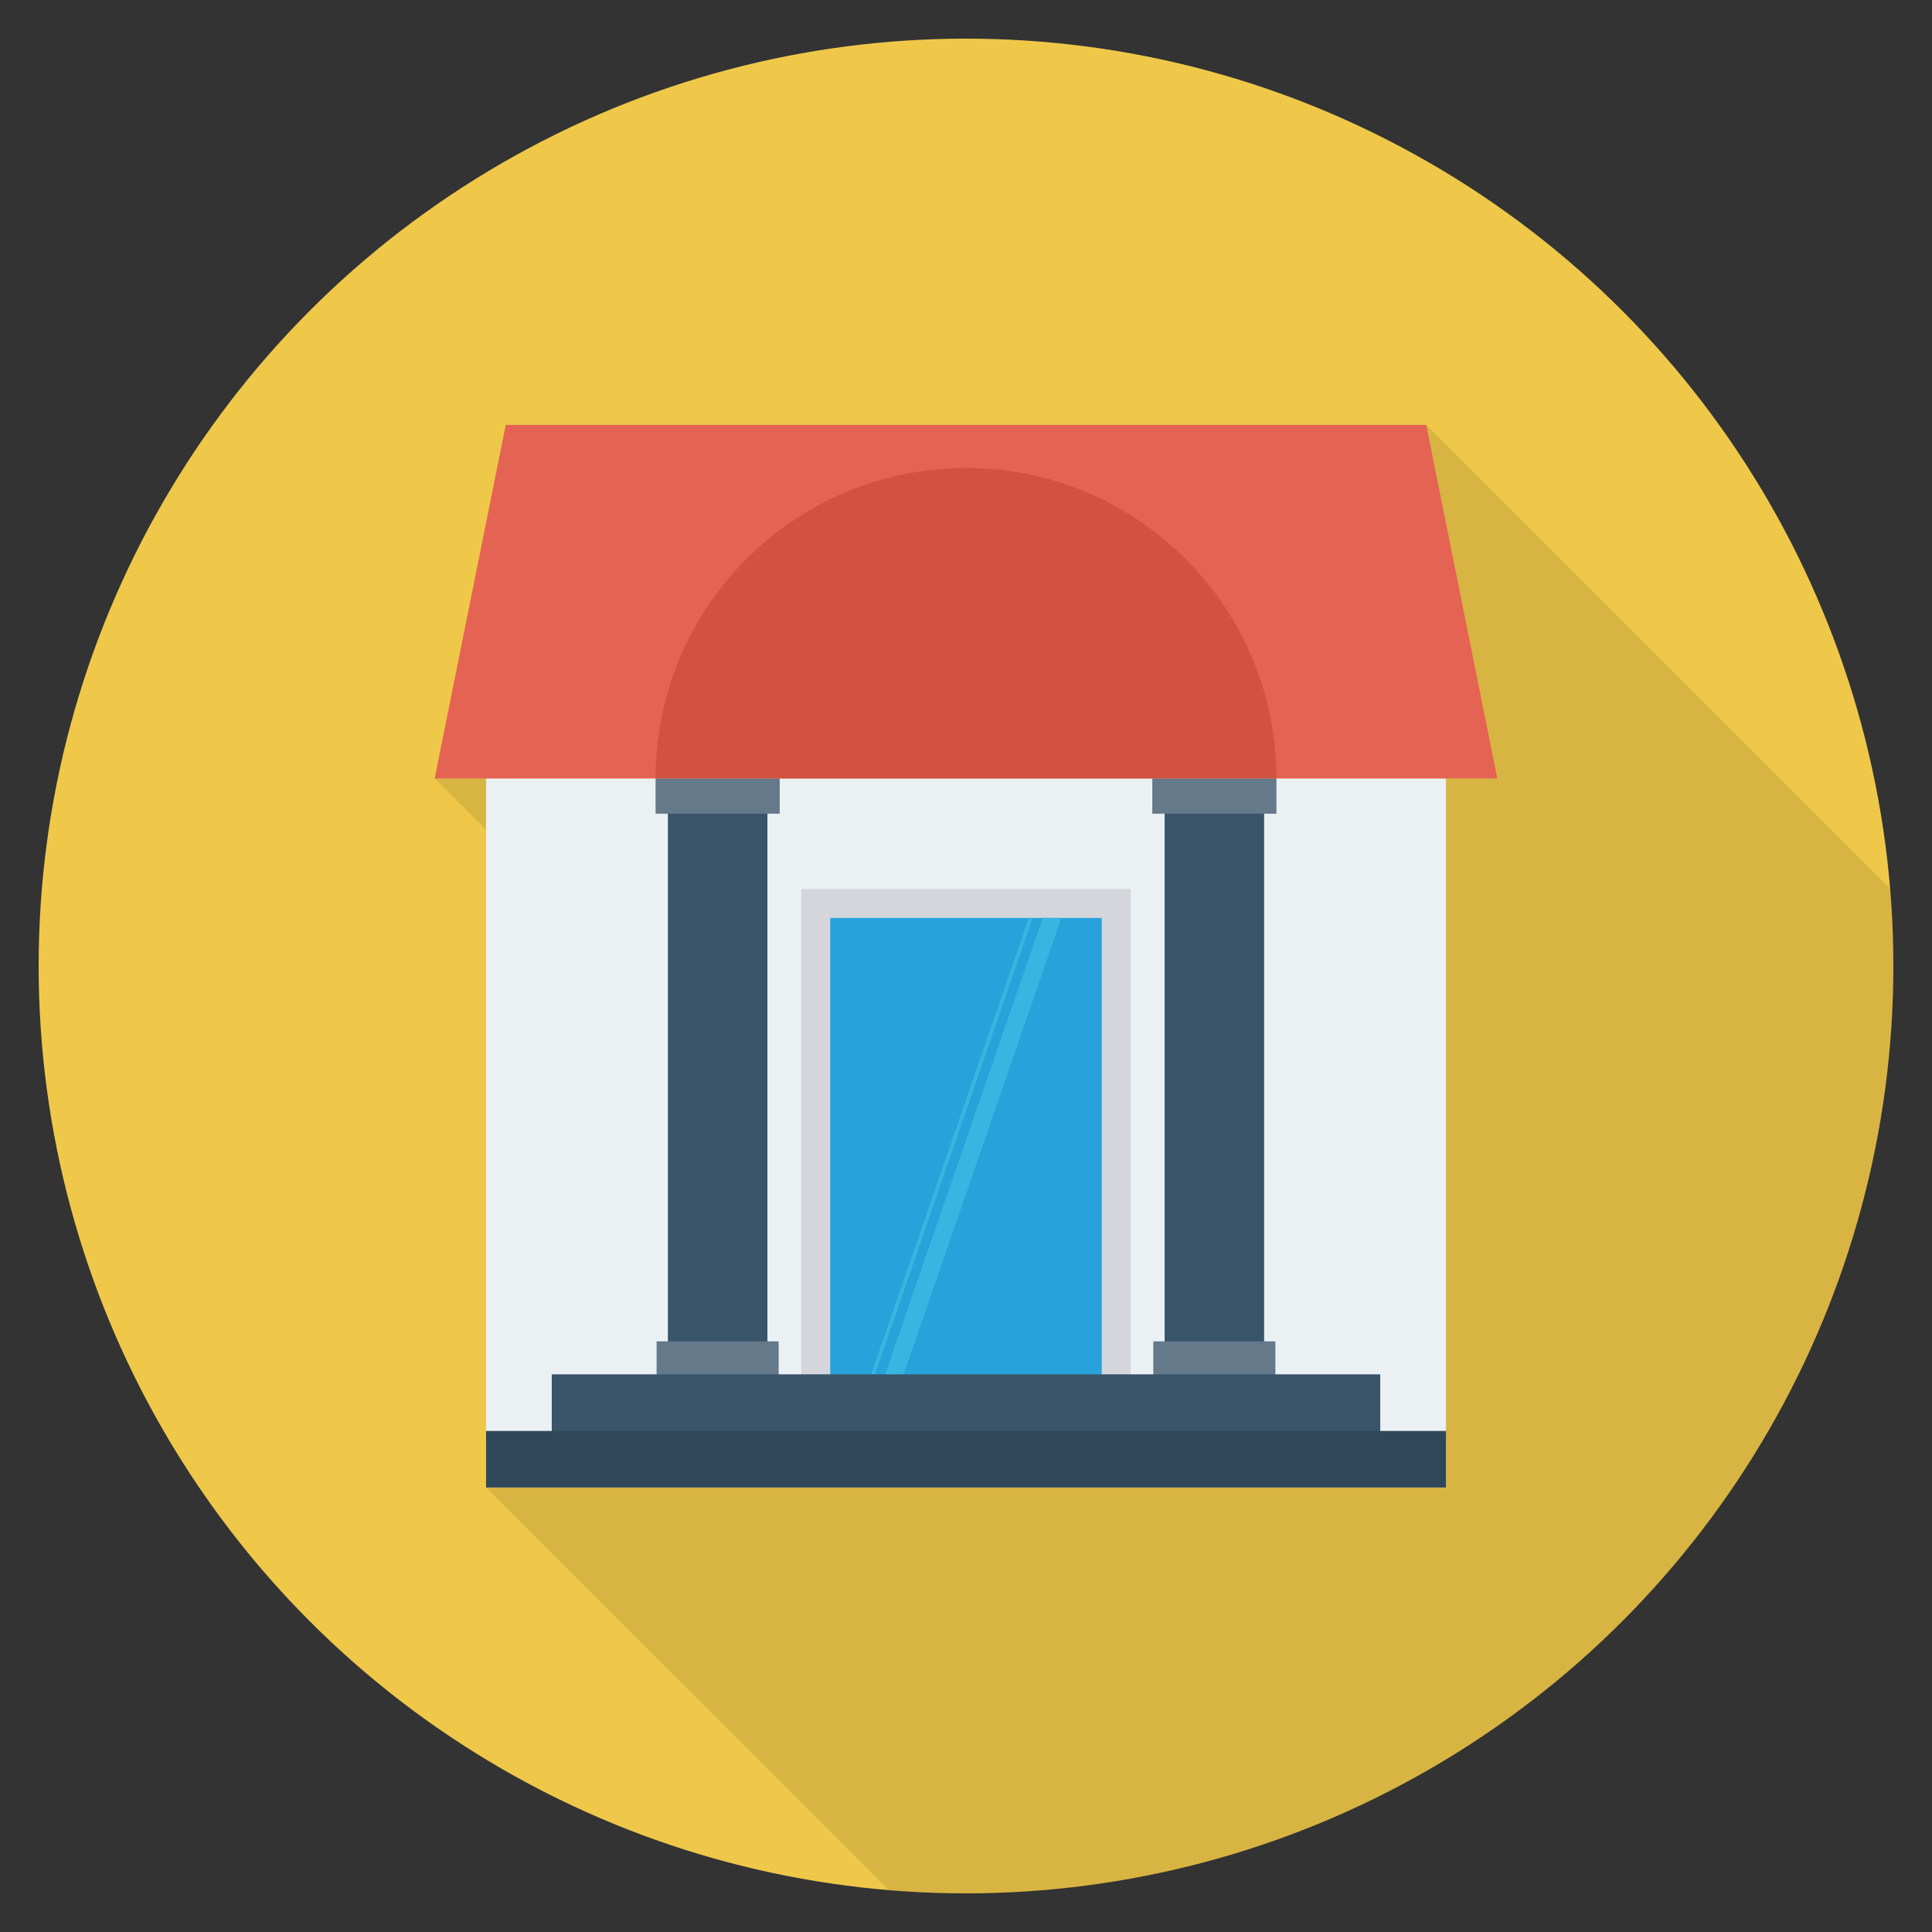 <?xml version="1.0" encoding="utf-8"?>
<!-- Generator: Adobe Illustrator 21.0.2, SVG Export Plug-In . SVG Version: 6.00 Build 0)  -->
<svg xmlns="http://www.w3.org/2000/svg" xmlns:xlink="http://www.w3.org/1999/xlink" version="1.1" id="Layer_1" x="0px" y="0px" viewBox="0 0 100 100" enable-background="new 0 0 100 100" xml:space="preserve" width="512" height="512">
<rect x="0" y="0" width="100" height="100" fill="#333333" stroke="none"/>
<g>
	<circle fill="#EFC84A" cx="50" cy="50" r="48"/>
	<path opacity="0.1" d="M26.18,21.99L22.5,40.29l2.66,2.66v34.04l20.838,20.831   C47.319,97.93,48.651,98,50,98c26.51,0,48-21.49,48-48   c0-1.352-0.07-2.686-0.18-4.01L73.82,21.99H26.18z"/>
	<g>
		<rect x="25.158" y="40.291" fill="#EBF0F3" width="49.685" height="36.703"/>
		<g>
			<rect x="60.28" y="41.695" fill="#3A556A" width="5.151" height="28.989"/>
			<rect x="59.695" y="69.429" fill="#64798A" width="6.319" height="1.796"/>
			<rect x="59.643" y="40.291" fill="#64798A" width="6.425" height="1.826"/>
		</g>
		<g>
			<rect x="34.57" y="41.695" fill="#3A556A" width="5.151" height="28.989"/>
			<rect x="33.985" y="69.429" fill="#64798A" width="6.319" height="1.796"/>
			<rect x="33.933" y="40.291" fill="#64798A" width="6.425" height="1.826"/>
		</g>
		<polygon fill="#E56353" points="73.821,21.994 26.179,21.994 22.5,40.291 77.5,40.291   "/>
		<path fill="#D15241" d="M50,24.224c-8.874,0-16.067,7.193-16.067,16.067h32.134    C66.067,31.417,58.874,24.224,50,24.224z"/>
		<rect x="41.473" y="46.013" fill="#D5D6DB" width="17.053" height="25.613"/>
		
			<rect x="38.144" y="52.343" transform="matrix(-1.836970e-16 1 -1 -1.836970e-16 109.369 9.369)" fill="#27A2DB" width="23.712" height="14.053"/>
		<g>
			<polygon fill="#38B5E0" points="45.062,71.225 53.254,47.513 53.452,47.513 45.26,71.225    "/>
			<polygon fill="#38B5E0" points="45.779,71.225 53.971,47.513 54.938,47.513 46.746,71.225    "/>
		</g>
		<rect x="28.559" y="71.135" fill="#3A556A" width="42.882" height="3.607"/>
		<rect x="25.158" y="74.065" fill="#2F4859" width="49.685" height="2.929"/>
	</g>
</g>
</svg>
